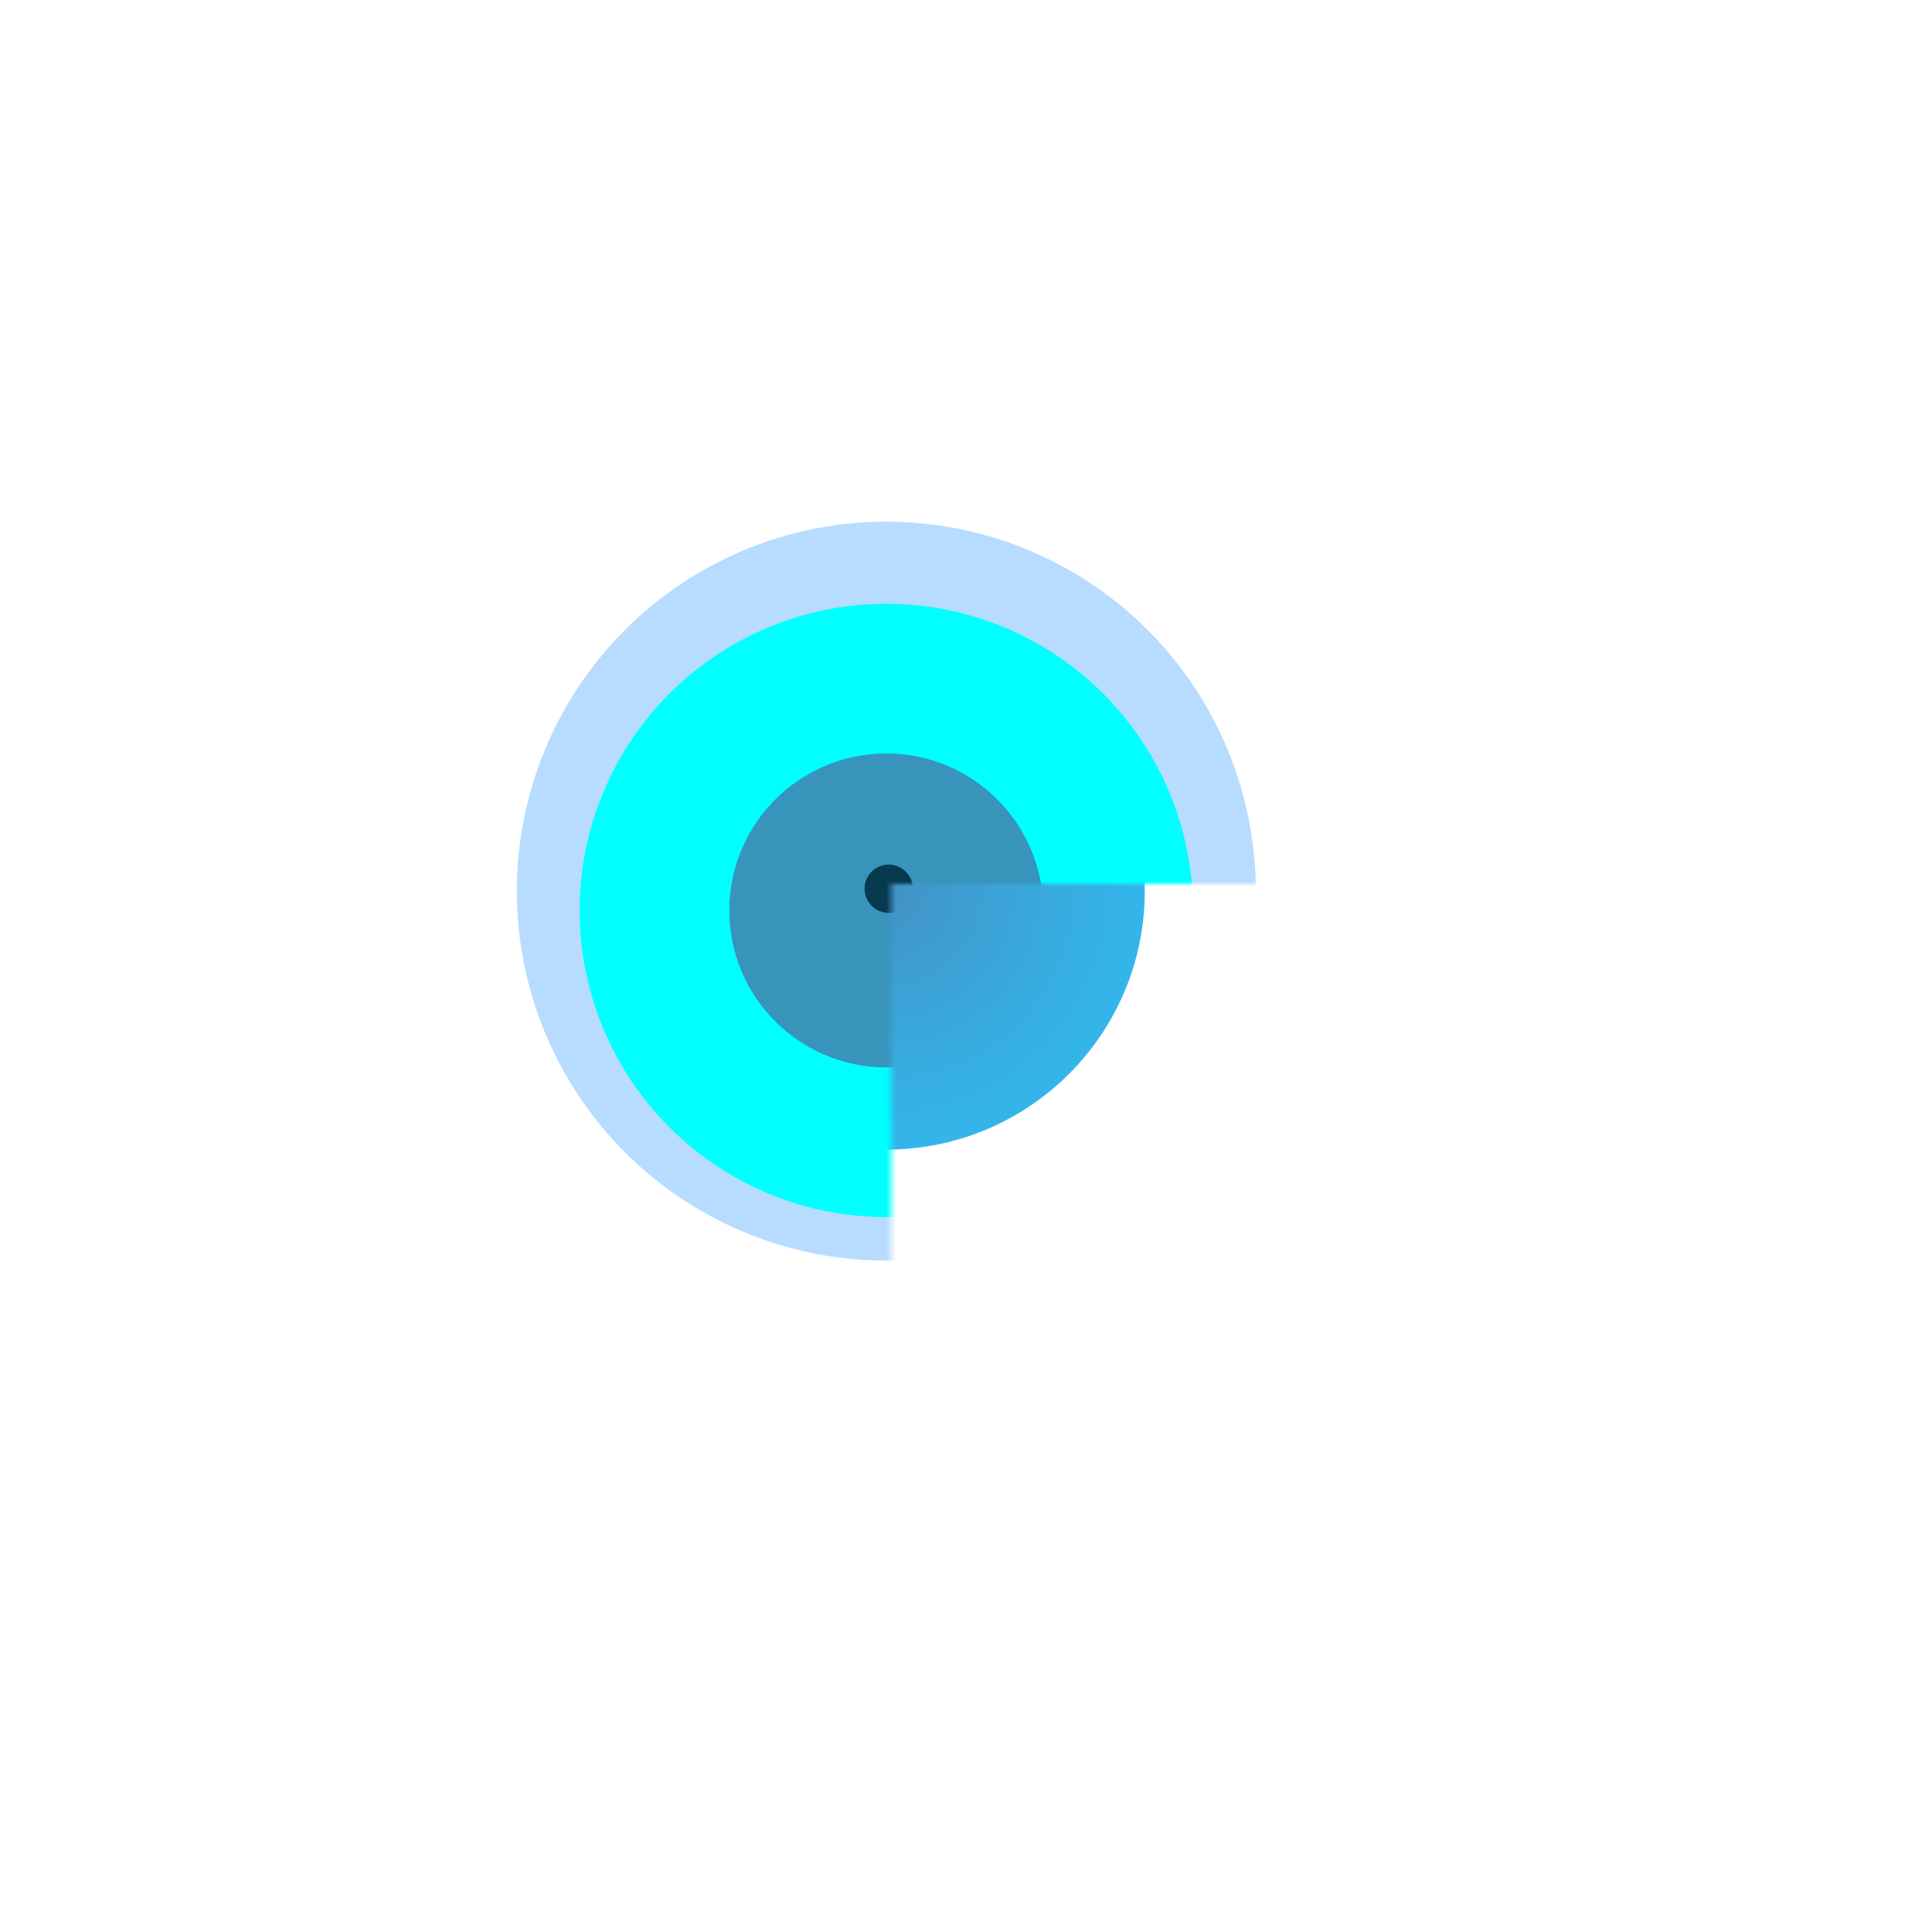 <svg width="400" height="400" viewBox="0 0 400 400" fill="none" xmlns="http://www.w3.org/2000/svg">
<g style="mix-blend-mode:luminosity">
<g filter="url(#filter0_f_524_61)">
<circle cx="183.5" cy="184.5" r="53.5" fill="#3FC5FF"/>
<circle cx="183.5" cy="184.5" r="53.5" fill="url(#paint0_radial_524_61)" fill-opacity="0.55"/>
</g>
<mask id="mask0_524_61" style="mask-type:alpha" maskUnits="userSpaceOnUse" x="99" y="95" width="178" height="179">
<path d="M184.499 183L184.499 273.5L99.81 273.5L99.81 96L276.999 96L276.999 183L184.499 183Z" fill="#D9D9D9"/>
</mask>
<g mask="url(#mask0_524_61)">
<g filter="url(#filter1_i_524_61)">
<circle cx="183.499" cy="184.5" r="83.5" fill="white"/>
</g>
<circle cx="183.499" cy="184.5" r="76.5" fill="#B7DCFF"/>
<g filter="url(#filter2_d_524_61)">
<circle cx="183.499" cy="184.5" r="63.5" fill="#00FFFF"/>
</g>
<g filter="url(#filter3_i_524_61)">
<circle cx="183.499" cy="184.5" r="32.5" fill="#3894BB"/>
</g>
<g filter="url(#filter4_i_524_61)">
<circle cx="183.999" cy="184" r="5" fill="#07394F"/>
</g>
</g>
</g>
<defs>
<filter id="filter0_f_524_61" x="50" y="51" width="267" height="267" filterUnits="userSpaceOnUse" color-interpolation-filters="sRGB">
<feFlood flood-opacity="0" result="BackgroundImageFix"/>
<feBlend mode="normal" in="SourceGraphic" in2="BackgroundImageFix" result="shape"/>
<feGaussianBlur stdDeviation="40" result="effect1_foregroundBlur_524_61"/>
</filter>
<filter id="filter1_i_524_61" x="99.999" y="101" width="167" height="167" filterUnits="userSpaceOnUse" color-interpolation-filters="sRGB">
<feFlood flood-opacity="0" result="BackgroundImageFix"/>
<feBlend mode="normal" in="SourceGraphic" in2="BackgroundImageFix" result="shape"/>
<feColorMatrix in="SourceAlpha" type="matrix" values="0 0 0 0 0 0 0 0 0 0 0 0 0 0 0 0 0 0 127 0" result="hardAlpha"/>
<feMorphology radius="286" operator="dilate" in="SourceAlpha" result="effect1_innerShadow_524_61"/>
<feOffset dx="209" dy="180"/>
<feGaussianBlur stdDeviation="38.5"/>
<feComposite in2="hardAlpha" operator="arithmetic" k2="-1" k3="1"/>
<feColorMatrix type="matrix" values="0 0 0 0 0.583 0 0 0 0 0.9 0 0 0 0 1 0 0 0 0.25 0"/>
<feBlend mode="normal" in2="shape" result="effect1_innerShadow_524_61"/>
</filter>
<filter id="filter2_d_524_61" x="115.999" y="121" width="135" height="135" filterUnits="userSpaceOnUse" color-interpolation-filters="sRGB">
<feFlood flood-opacity="0" result="BackgroundImageFix"/>
<feColorMatrix in="SourceAlpha" type="matrix" values="0 0 0 0 0 0 0 0 0 0 0 0 0 0 0 0 0 0 127 0" result="hardAlpha"/>
<feOffset dy="4"/>
<feGaussianBlur stdDeviation="2"/>
<feComposite in2="hardAlpha" operator="out"/>
<feColorMatrix type="matrix" values="0 0 0 0 0 0 0 0 0 0 0 0 0 0 0 0 0 0 0.25 0"/>
<feBlend mode="normal" in2="BackgroundImageFix" result="effect1_dropShadow_524_61"/>
<feBlend mode="normal" in="SourceGraphic" in2="effect1_dropShadow_524_61" result="shape"/>
</filter>
<filter id="filter3_i_524_61" x="150.999" y="152" width="65" height="69" filterUnits="userSpaceOnUse" color-interpolation-filters="sRGB">
<feFlood flood-opacity="0" result="BackgroundImageFix"/>
<feBlend mode="normal" in="SourceGraphic" in2="BackgroundImageFix" result="shape"/>
<feColorMatrix in="SourceAlpha" type="matrix" values="0 0 0 0 0 0 0 0 0 0 0 0 0 0 0 0 0 0 127 0" result="hardAlpha"/>
<feOffset dy="4"/>
<feGaussianBlur stdDeviation="2"/>
<feComposite in2="hardAlpha" operator="arithmetic" k2="-1" k3="1"/>
<feColorMatrix type="matrix" values="0 0 0 0 0 0 0 0 0 0 0 0 0 0 0 0 0 0 0.25 0"/>
<feBlend mode="normal" in2="shape" result="effect1_innerShadow_524_61"/>
</filter>
<filter id="filter4_i_524_61" x="178.999" y="179" width="10" height="10" filterUnits="userSpaceOnUse" color-interpolation-filters="sRGB">
<feFlood flood-opacity="0" result="BackgroundImageFix"/>
<feBlend mode="normal" in="SourceGraphic" in2="BackgroundImageFix" result="shape"/>
<feColorMatrix in="SourceAlpha" type="matrix" values="0 0 0 0 0 0 0 0 0 0 0 0 0 0 0 0 0 0 127 0" result="hardAlpha"/>
<feOffset/>
<feGaussianBlur stdDeviation="7.5"/>
<feComposite in2="hardAlpha" operator="arithmetic" k2="-1" k3="1"/>
<feColorMatrix type="matrix" values="0 0 0 0 0 0 0 0 0 0.007 0 0 0 0 0.013 0 0 0 1 0"/>
<feBlend mode="normal" in2="shape" result="effect1_innerShadow_524_61"/>
</filter>
<radialGradient id="paint0_radial_524_61" cx="0" cy="0" r="1" gradientUnits="userSpaceOnUse" gradientTransform="translate(183.5 184.5) rotate(89.77) scale(98.679)">
<stop stop-color="#476695"/>
<stop offset="1" stop-color="#04D2FF" stop-opacity="0.55"/>
</radialGradient>
</defs>
</svg>
